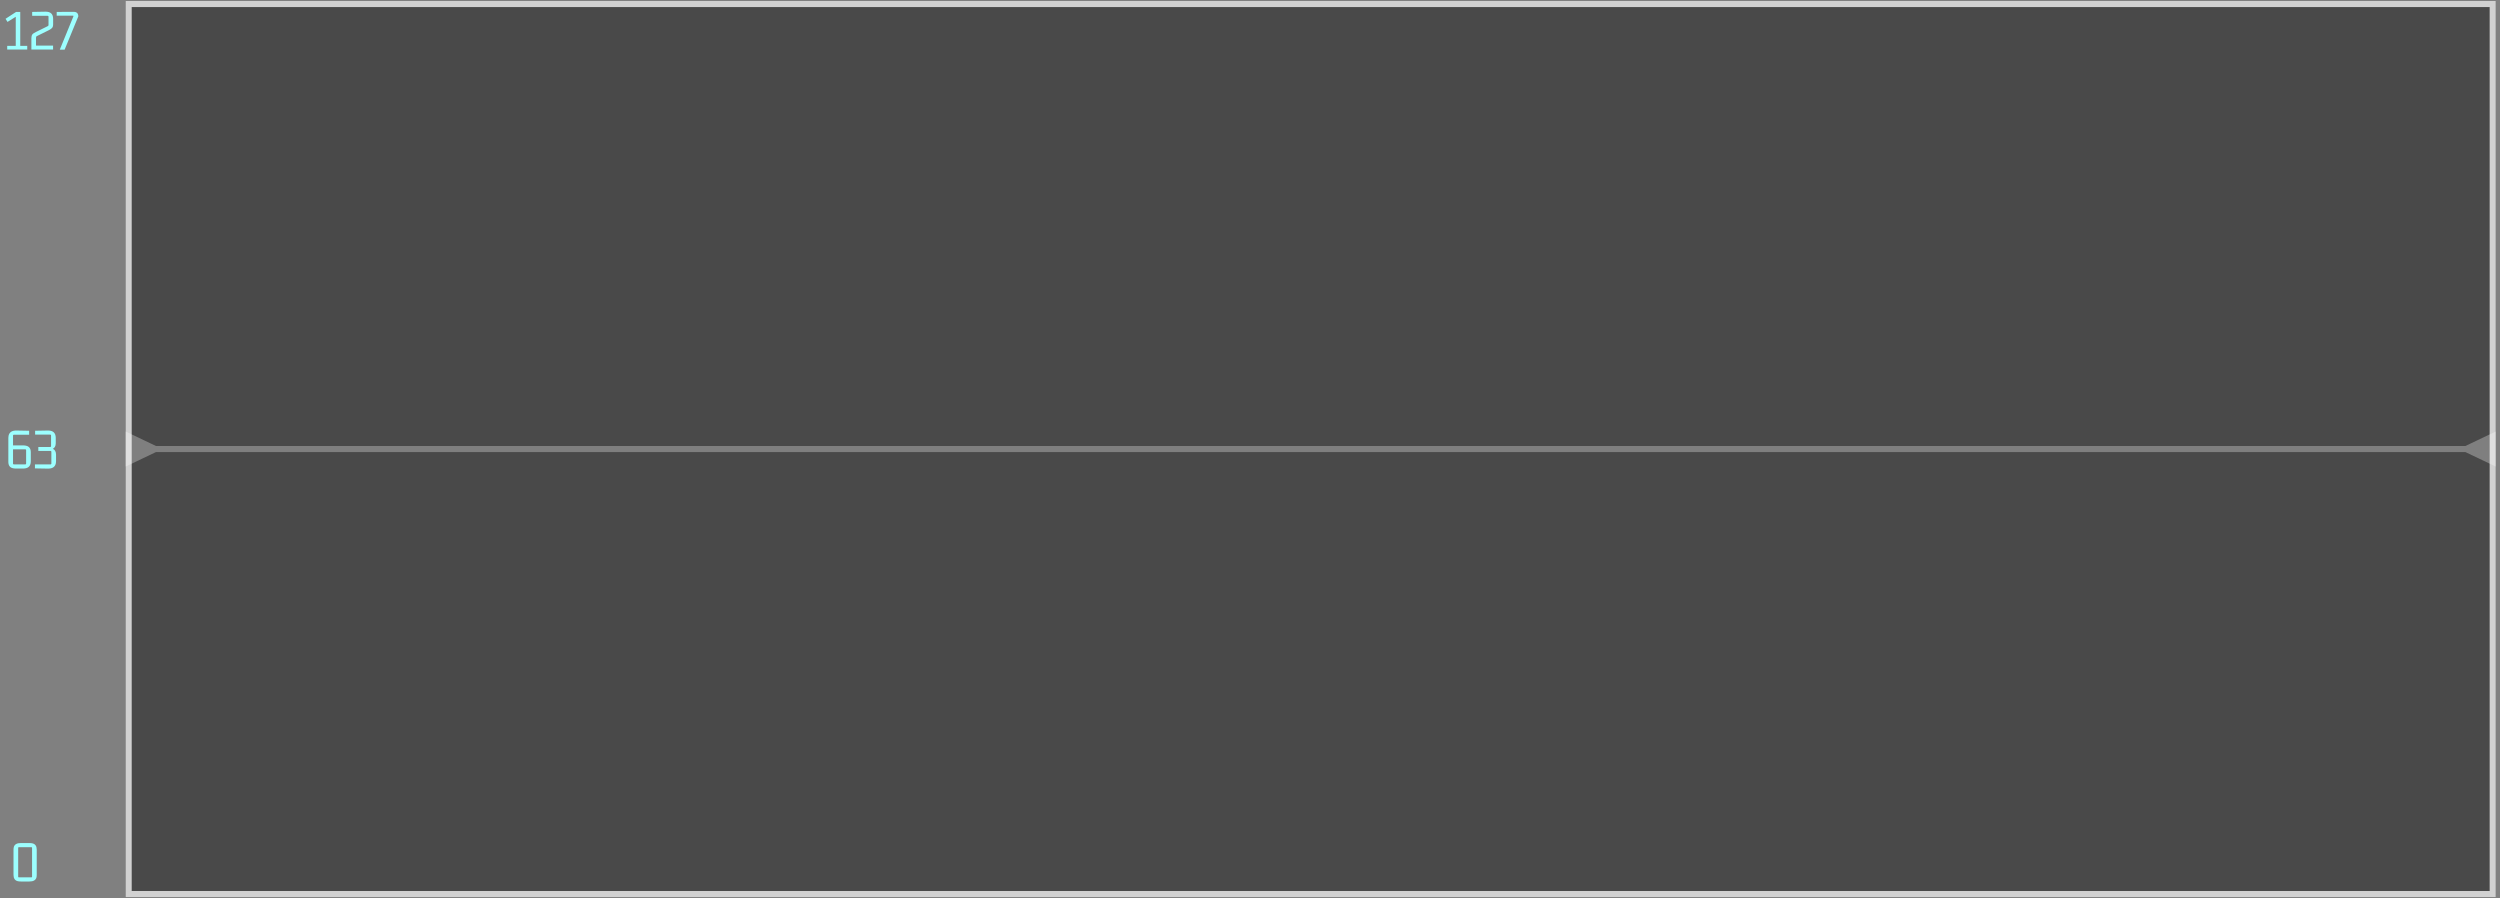 <svg width="412" height="148" viewBox="0 0 412 148" fill="none" xmlns="http://www.w3.org/2000/svg">
<rect x="0" y="0" width="412" height="148" fill="#808080" stroke="none"/>
<rect x="20.704" y="0.165" width="390.593" height="147.67" fill="#1A1A1A" fill-opacity="0.53"/>
<rect x="21.204" y="0.665" width="389.593" height="146.67" stroke="white" stroke-opacity="0.75"/>
<path d="M25.704 73.5L20.704 71.113L20.704 76.887L25.704 74.5L25.704 73.5ZM406.296 74.5L411.296 76.887L411.296 71.113L406.296 73.5L406.296 74.5ZM25.204 74.5L406.796 74.5L406.796 73.5L25.204 73.5L25.204 74.5Z" fill="white" fill-opacity="0.3"/>
<path d="M4.489 7.56H3.337V1.964H2.653L0.915 3.097L1.237 3.614L2.595 2.765V7.56H1.188V8.165H4.489V7.56ZM5.173 6.3V8.165H8.747V7.52H5.935V6.28C5.935 6.117 5.964 6.017 6.022 5.977C6.048 5.964 6.075 5.951 6.101 5.938L7.995 5.001C8.366 4.819 8.594 4.636 8.679 4.454C8.731 4.337 8.757 4.19 8.757 4.015V3.106C8.757 2.319 8.347 1.925 7.526 1.925C7.52 1.925 7.513 1.925 7.507 1.925L5.3 1.964V2.608H7.878C7.95 2.621 7.989 2.664 7.995 2.735V4.132C7.989 4.216 7.946 4.275 7.868 4.308L5.954 5.255C5.616 5.418 5.407 5.558 5.329 5.675C5.225 5.818 5.173 6.026 5.173 6.3ZM10.651 8.185L12.907 2.696C12.894 2.208 12.65 1.961 12.175 1.954L9.343 1.964V2.579H12.038C12.11 2.592 12.129 2.631 12.097 2.696L9.851 8.185H10.651Z" fill="#9CFFFF"/>
<path d="M3.786 77.219C4.587 77.219 5.013 76.88 5.065 76.203C5.072 76.145 5.075 76.089 5.075 76.037V74.533C5.075 73.921 4.808 73.56 4.274 73.449C4.131 73.417 3.968 73.401 3.786 73.401H2.146V71.76C2.159 71.688 2.201 71.649 2.272 71.643H4.802V70.989L2.702 70.949C1.979 70.943 1.55 71.223 1.413 71.789C1.387 71.906 1.374 72.03 1.374 72.16V76.106C1.374 76.692 1.618 77.043 2.106 77.16C2.269 77.199 2.458 77.219 2.673 77.219H3.786ZM2.282 76.535C2.198 76.522 2.152 76.483 2.146 76.418V74.045H4.177C4.255 74.058 4.297 74.097 4.304 74.162V76.418C4.291 76.49 4.248 76.529 4.177 76.535H2.282ZM9.235 76.018V74.914C9.229 74.433 9.053 74.117 8.708 73.967C9.021 73.798 9.18 73.501 9.187 73.078V72.141C9.174 71.34 8.744 70.943 7.897 70.949L5.788 70.989V71.623H8.298C8.369 71.636 8.409 71.679 8.415 71.75V73.537C8.402 73.615 8.363 73.658 8.298 73.664H6.315V74.309H8.347C8.418 74.322 8.457 74.364 8.464 74.436V76.418C8.451 76.49 8.412 76.529 8.347 76.535H5.759V77.19L7.907 77.229C8.656 77.235 9.089 76.939 9.206 76.34C9.226 76.236 9.235 76.128 9.235 76.018Z" fill="#9CFFFF"/>
<path d="M5.195 139.617C5.247 139.63 5.276 139.659 5.283 139.705V144.5C5.27 144.552 5.24 144.581 5.195 144.588H3.085C3.033 144.575 3.004 144.545 2.998 144.5V139.705C3.011 139.653 3.04 139.623 3.085 139.617H5.195ZM2.226 144.177C2.226 144.75 2.451 145.095 2.9 145.213C3.05 145.252 3.229 145.271 3.437 145.271H4.843C5.475 145.271 5.859 145.066 5.996 144.656C6.035 144.519 6.054 144.36 6.054 144.177V140.017C6.054 139.451 5.826 139.109 5.371 138.992C5.221 138.953 5.045 138.933 4.843 138.933H3.437C2.799 138.933 2.415 139.142 2.285 139.558C2.246 139.695 2.226 139.848 2.226 140.017V144.177Z" fill="#9CFFFF"/>
</svg>
